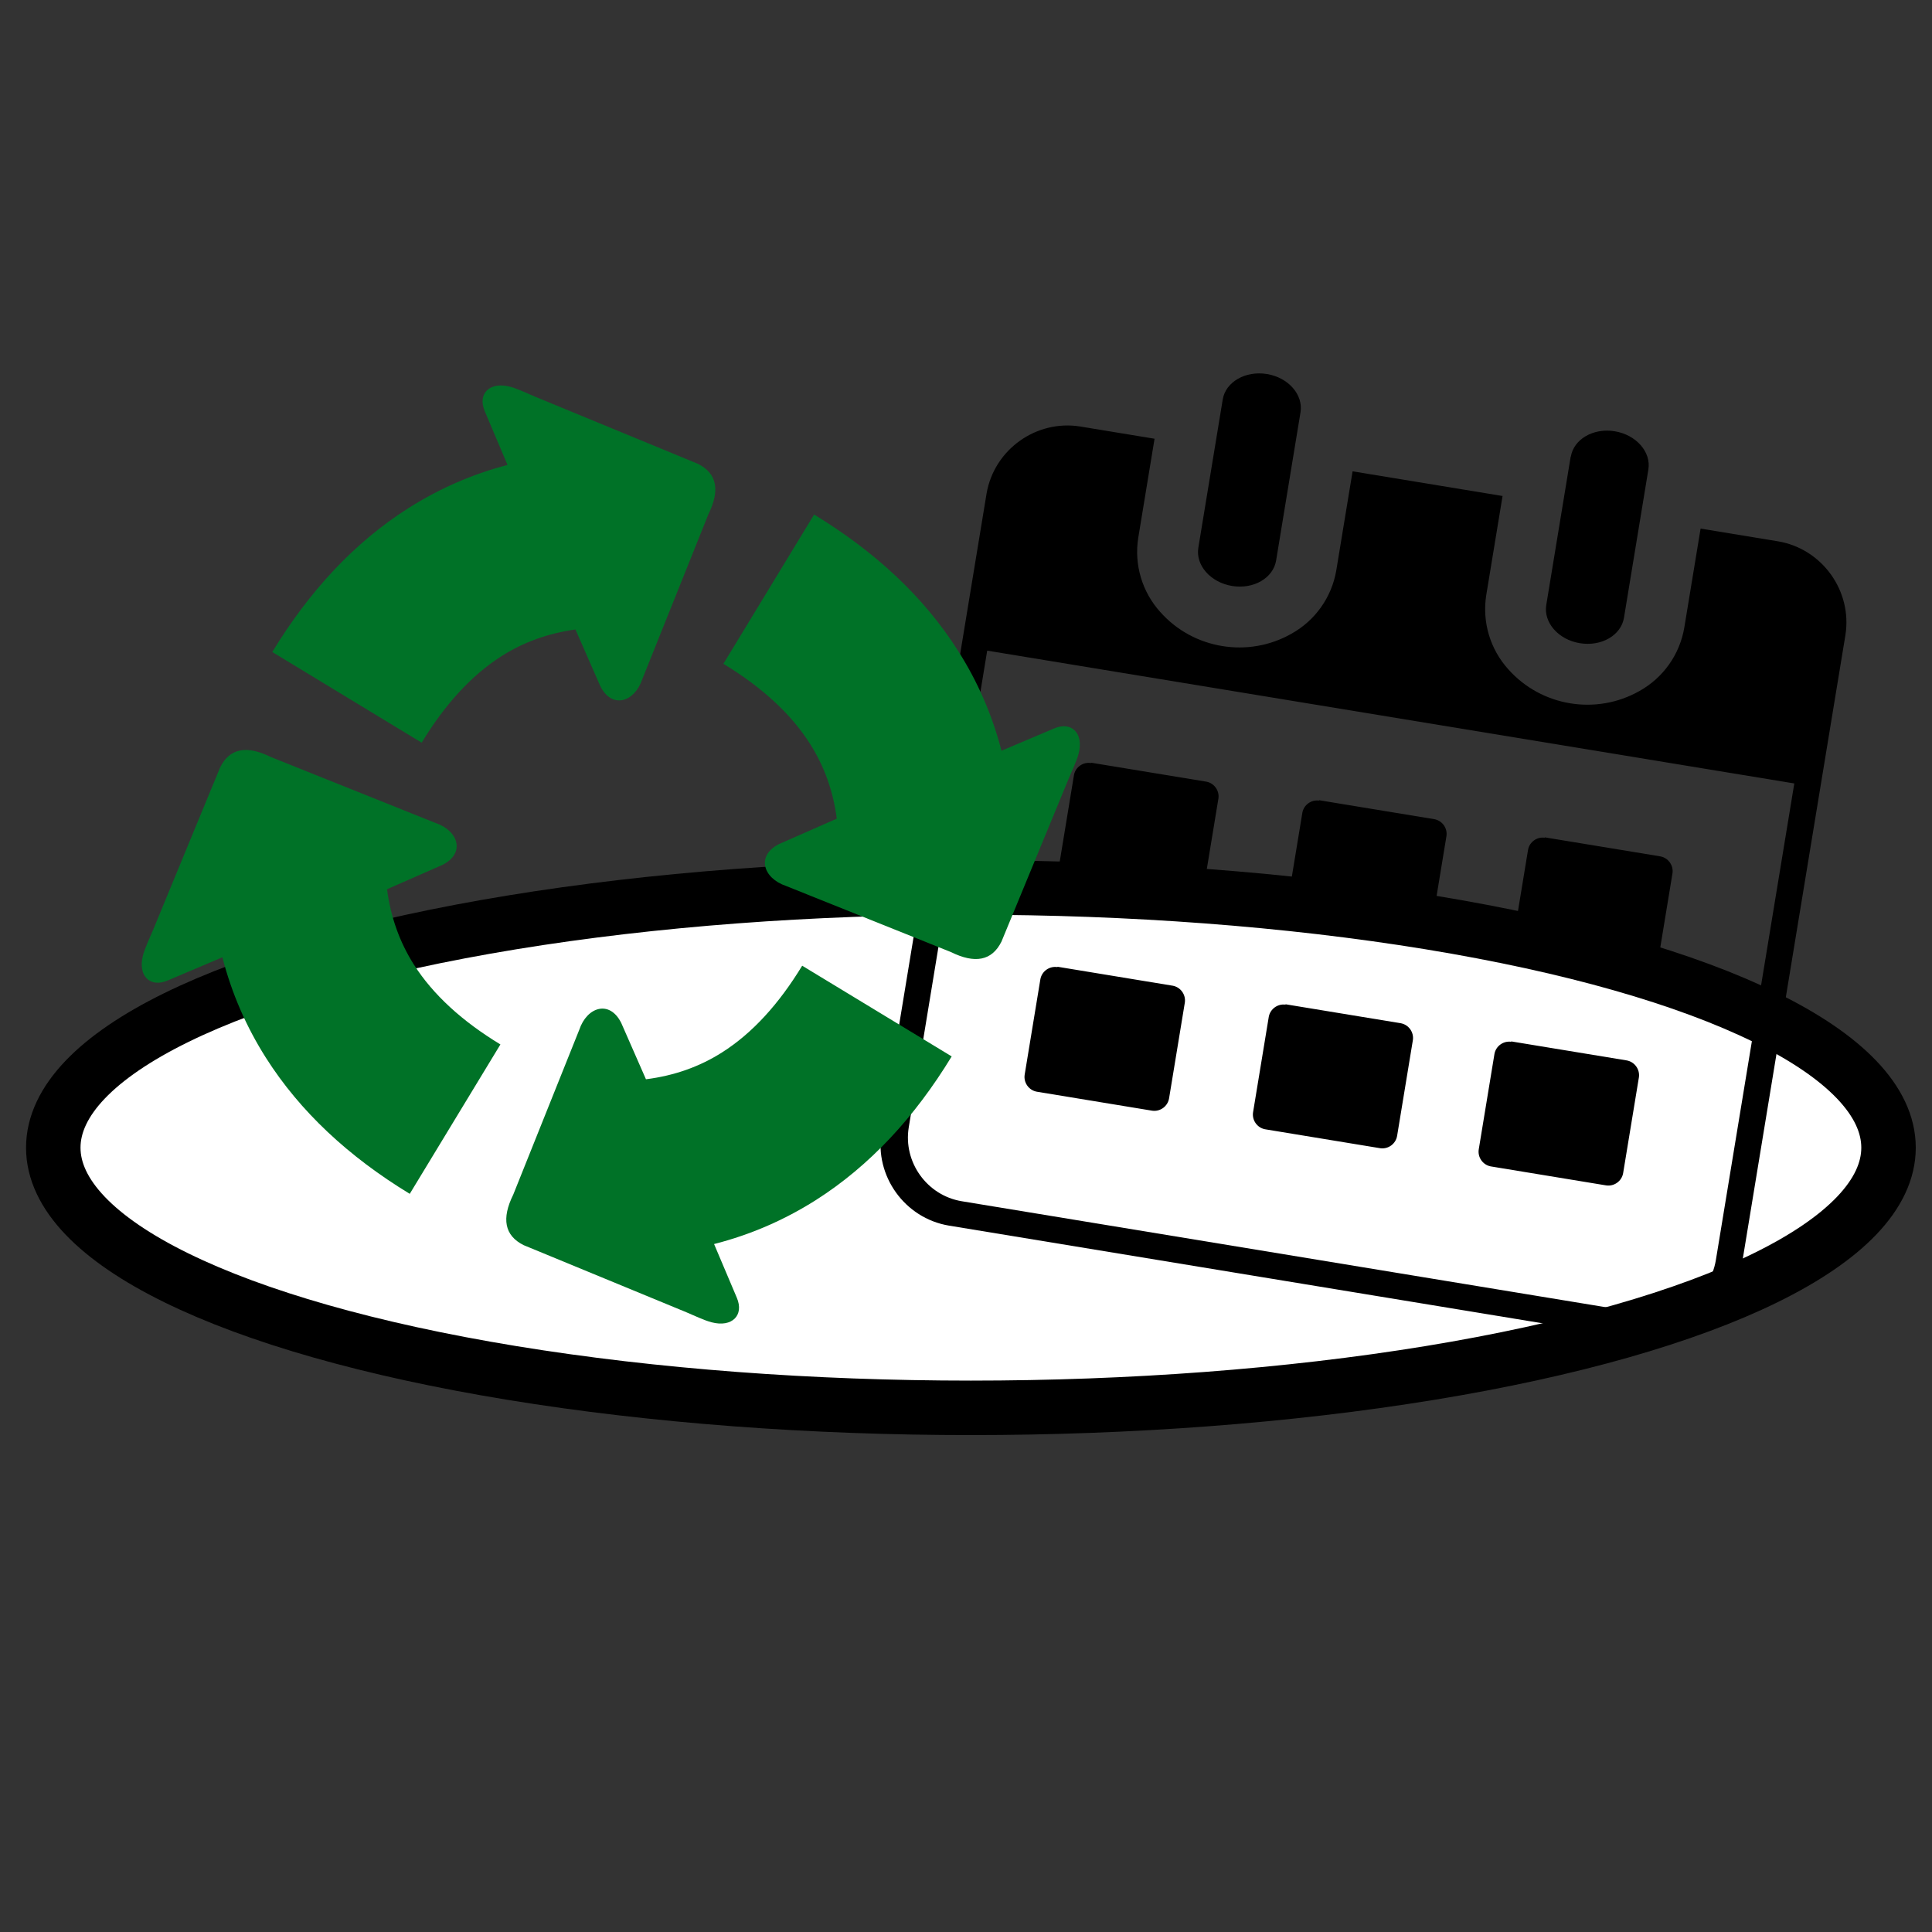 <?xml version="1.0" encoding="UTF-8" standalone="no"?><!DOCTYPE svg PUBLIC "-//W3C//DTD SVG 1.1//EN" "http://www.w3.org/Graphics/SVG/1.1/DTD/svg11.dtd"><svg width="100%" height="100%" viewBox="0 0 4167 4167" version="1.1" xmlns="http://www.w3.org/2000/svg" xmlns:xlink="http://www.w3.org/1999/xlink" xml:space="preserve" xmlns:serif="http://www.serif.com/" style="fill-rule:evenodd;clip-rule:evenodd;stroke-linecap:round;stroke-linejoin:round;stroke-miterlimit:1.5;"><rect x="0" y="0" width="4167" height="4167" fill="#333333" stroke="none"/><ellipse cx="2094.08" cy="2475.36" rx="1979.17" ry="561.134" style="fill:#fff;stroke:#000;stroke-width:117.49px;"/><path d="M3551.57,2891.08l-1505.2,-247.695c-95.066,-15.99 -160.373,-107.024 -145.057,-202.202l226.47,-1376.21c15.99,-95.067 107.024,-160.373 202.201,-145.056l160.19,26.36l-35.156,213.639c-9.227,57.872 8.341,116.91 47.71,160.32c71.214,80.033 189.736,99.538 282.841,46.545c51.203,-28.507 86.764,-78.801 96.568,-136.579l35.157,-213.637l323.469,53.23l-35.156,213.638c-9.227,57.872 8.342,116.909 47.71,160.321c71.215,80.033 189.736,99.536 282.842,46.544c51.203,-28.507 86.763,-78.8 96.568,-136.578l35.156,-213.638l167.296,27.53c94.975,16.147 160.195,107.06 145.056,202.201l-226.47,1376.21c-15.91,95.113 -107.005,160.462 -202.2,145.057l0.001,0Zm-219.676,-1085.03l248.702,40.926c17.071,2.883 28.97,18.964 26.738,36.132l-34.062,206.994c-3.388,16.978 -19.813,28.397 -36.906,25.659l-248.704,-40.927c-16.682,-3.239 -28.087,-19.138 -25.811,-35.979l33.937,-206.223c3.167,-16.725 19.12,-28.169 35.979,-25.811l0.127,-0.771Zm-486.748,-80.1l248.858,40.952c16.681,3.239 28.088,19.138 25.81,35.979l-34.062,206.995c-3.31,16.64 -19.157,28.008 -35.979,25.811l-248.858,-40.952c-16.683,-3.24 -28.088,-19.139 -25.811,-35.979l33.936,-206.223c3.24,-16.682 19.139,-28.087 35.979,-25.811l0.127,-0.772Zm-491.846,-80.938l248.858,40.951c16.682,3.241 28.087,19.139 25.811,35.979l-34.064,206.996c-3.31,16.639 -19.155,28.007 -35.977,25.811l-248.858,-40.952c-17.042,-2.882 -28.893,-18.978 -26.584,-36.106l33.936,-206.223c3.228,-17.011 19.668,-28.5 36.752,-25.684l0.126,-0.772Zm906.172,601.134l248.702,40.927c17.071,2.883 28.97,18.962 26.738,36.131l-34.063,206.995c-2.948,17.385 -19.634,29.294 -37.033,26.431l-248.703,-40.928c-16.966,-3.301 -28.414,-19.684 -25.684,-36.75l33.936,-206.223c3.241,-16.683 19.139,-28.088 35.979,-25.811l0.128,-0.772Zm-486.749,-80.1l248.858,40.953c16.683,3.239 28.087,19.137 25.811,35.979l-34.064,206.994c-2.881,17.043 -18.976,28.893 -36.105,26.584l-248.858,-40.952c-16.965,-3.302 -28.415,-19.685 -25.683,-36.751l33.936,-206.223c3.31,-16.64 19.156,-28.008 35.979,-25.811l0.126,-0.773Zm-491.845,-80.937l248.858,40.951c16.683,3.241 28.087,19.139 25.811,35.979l-34.063,206.996c-2.882,17.041 -18.978,28.891 -36.106,26.582l-248.858,-40.952c-17.326,-2.937 -29.226,-19.524 -26.456,-36.877l33.936,-206.223c3.302,-16.966 19.685,-28.415 36.752,-25.685l0.126,-0.771Zm1107.09,-1099.93c6.228,-37.846 48.387,-62.641 94.728,-55.015c46.342,7.626 78.795,44.698 72.567,82.544l-52.594,319.608c-6.253,38.001 -48.694,62.589 -95.191,54.938c-46.497,-7.652 -78.641,-44.673 -72.413,-82.52l52.594,-319.606l0.309,0.051Zm-750.743,-123.542c6.228,-37.846 49.003,-62.539 95.346,-54.913c46.342,7.626 78.64,44.673 72.412,82.519l-52.594,319.606c-6.253,38.001 -48.694,62.59 -95.037,54.964c-46.342,-7.626 -78.975,-44.569 -72.722,-82.57l52.595,-319.606Zm-507.992,541.671l-169.249,1028.49c-12.059,74.858 39.308,146.463 114.084,159.026l1467.51,241.494c74.902,12.152 146.607,-39.226 159.18,-114.06l169.25,-1028.49l-1740.76,-286.462l-0.007,0Z" style="fill-rule:nonzero;"/><g><path d="M2052.61,2278.51c-80.048,131.516 -177.17,236.459 -293.788,310.404c-67.241,42.483 -139.955,74.199 -218.685,94.287l49.029,115.723c16.215,37.841 -10.222,64.672 -54.408,53.041c-16.749,-4.354 -38.13,-14.925 -54.649,-21.74l-350.619,-144.616c-41.666,-20.696 -47.885,-57.683 -22.534,-108.955l142.373,-355.485c16.71,-49.791 65.666,-65.079 90.618,-14.764l53.246,121.387c61.606,-7.743 116.162,-27.404 164.127,-57.904c65.766,-41.676 122.92,-104.968 172.857,-187.011l322.433,195.633Zm107.44,-659.294l113.258,-47.985c37.841,-16.214 64.672,10.222 53.041,54.409c-4.355,16.749 -14.925,38.13 -21.739,54.648l-144.617,350.62c-20.697,41.665 -57.684,47.885 -108.955,22.533l-355.551,-142.527c-49.79,-16.709 -65.079,-65.665 -14.764,-90.618l124.096,-54.576c-7.969,-60.419 -27.545,-113.92 -57.565,-161.18c-41.676,-65.765 -105.034,-123.075 -187.012,-172.857l195.677,-321.906c131.515,80.049 236.458,177.171 310.402,293.789c42.312,66.406 73.635,138.195 93.729,215.65Zm-1065.41,-616.404l-49.029,-115.723c-16.214,-37.841 10.287,-64.518 54.408,-53.04c16.749,4.354 38.13,14.925 54.649,21.739l350.619,144.616c41.666,20.697 47.885,57.684 22.534,108.956l-142.527,355.55c-16.709,49.791 -65.666,65.079 -90.618,14.764l-53.508,-122.004c-59.388,8.258 -112.272,27.574 -158.826,57.113c-65.767,41.677 -123.075,105.033 -172.857,187.012l-322.215,-195.546c80.049,-131.515 177.171,-236.458 293.788,-310.402c65.921,-41.743 136.808,-73.048 213.582,-93.035Zm-210.898,1572.09c-131.515,-80.048 -236.458,-177.17 -310.403,-293.788c-42.222,-66.626 -73.612,-138.568 -93.681,-216.397l-118.189,50.074c-37.841,16.214 -64.672,-10.223 -53.041,-54.41c4.355,-16.748 14.925,-38.129 21.74,-54.648l144.616,-350.619c20.697,-41.666 57.684,-47.885 108.955,-22.534l355.484,142.373c49.792,16.71 65.081,65.666 14.766,90.618l-119.23,52.333c7.879,60.638 27.587,114.448 57.517,161.926c41.676,65.767 105.034,123.075 187.011,172.857l-195.545,322.215Z" style="fill:#007227;fill-rule:nonzero;"/></g></svg>
